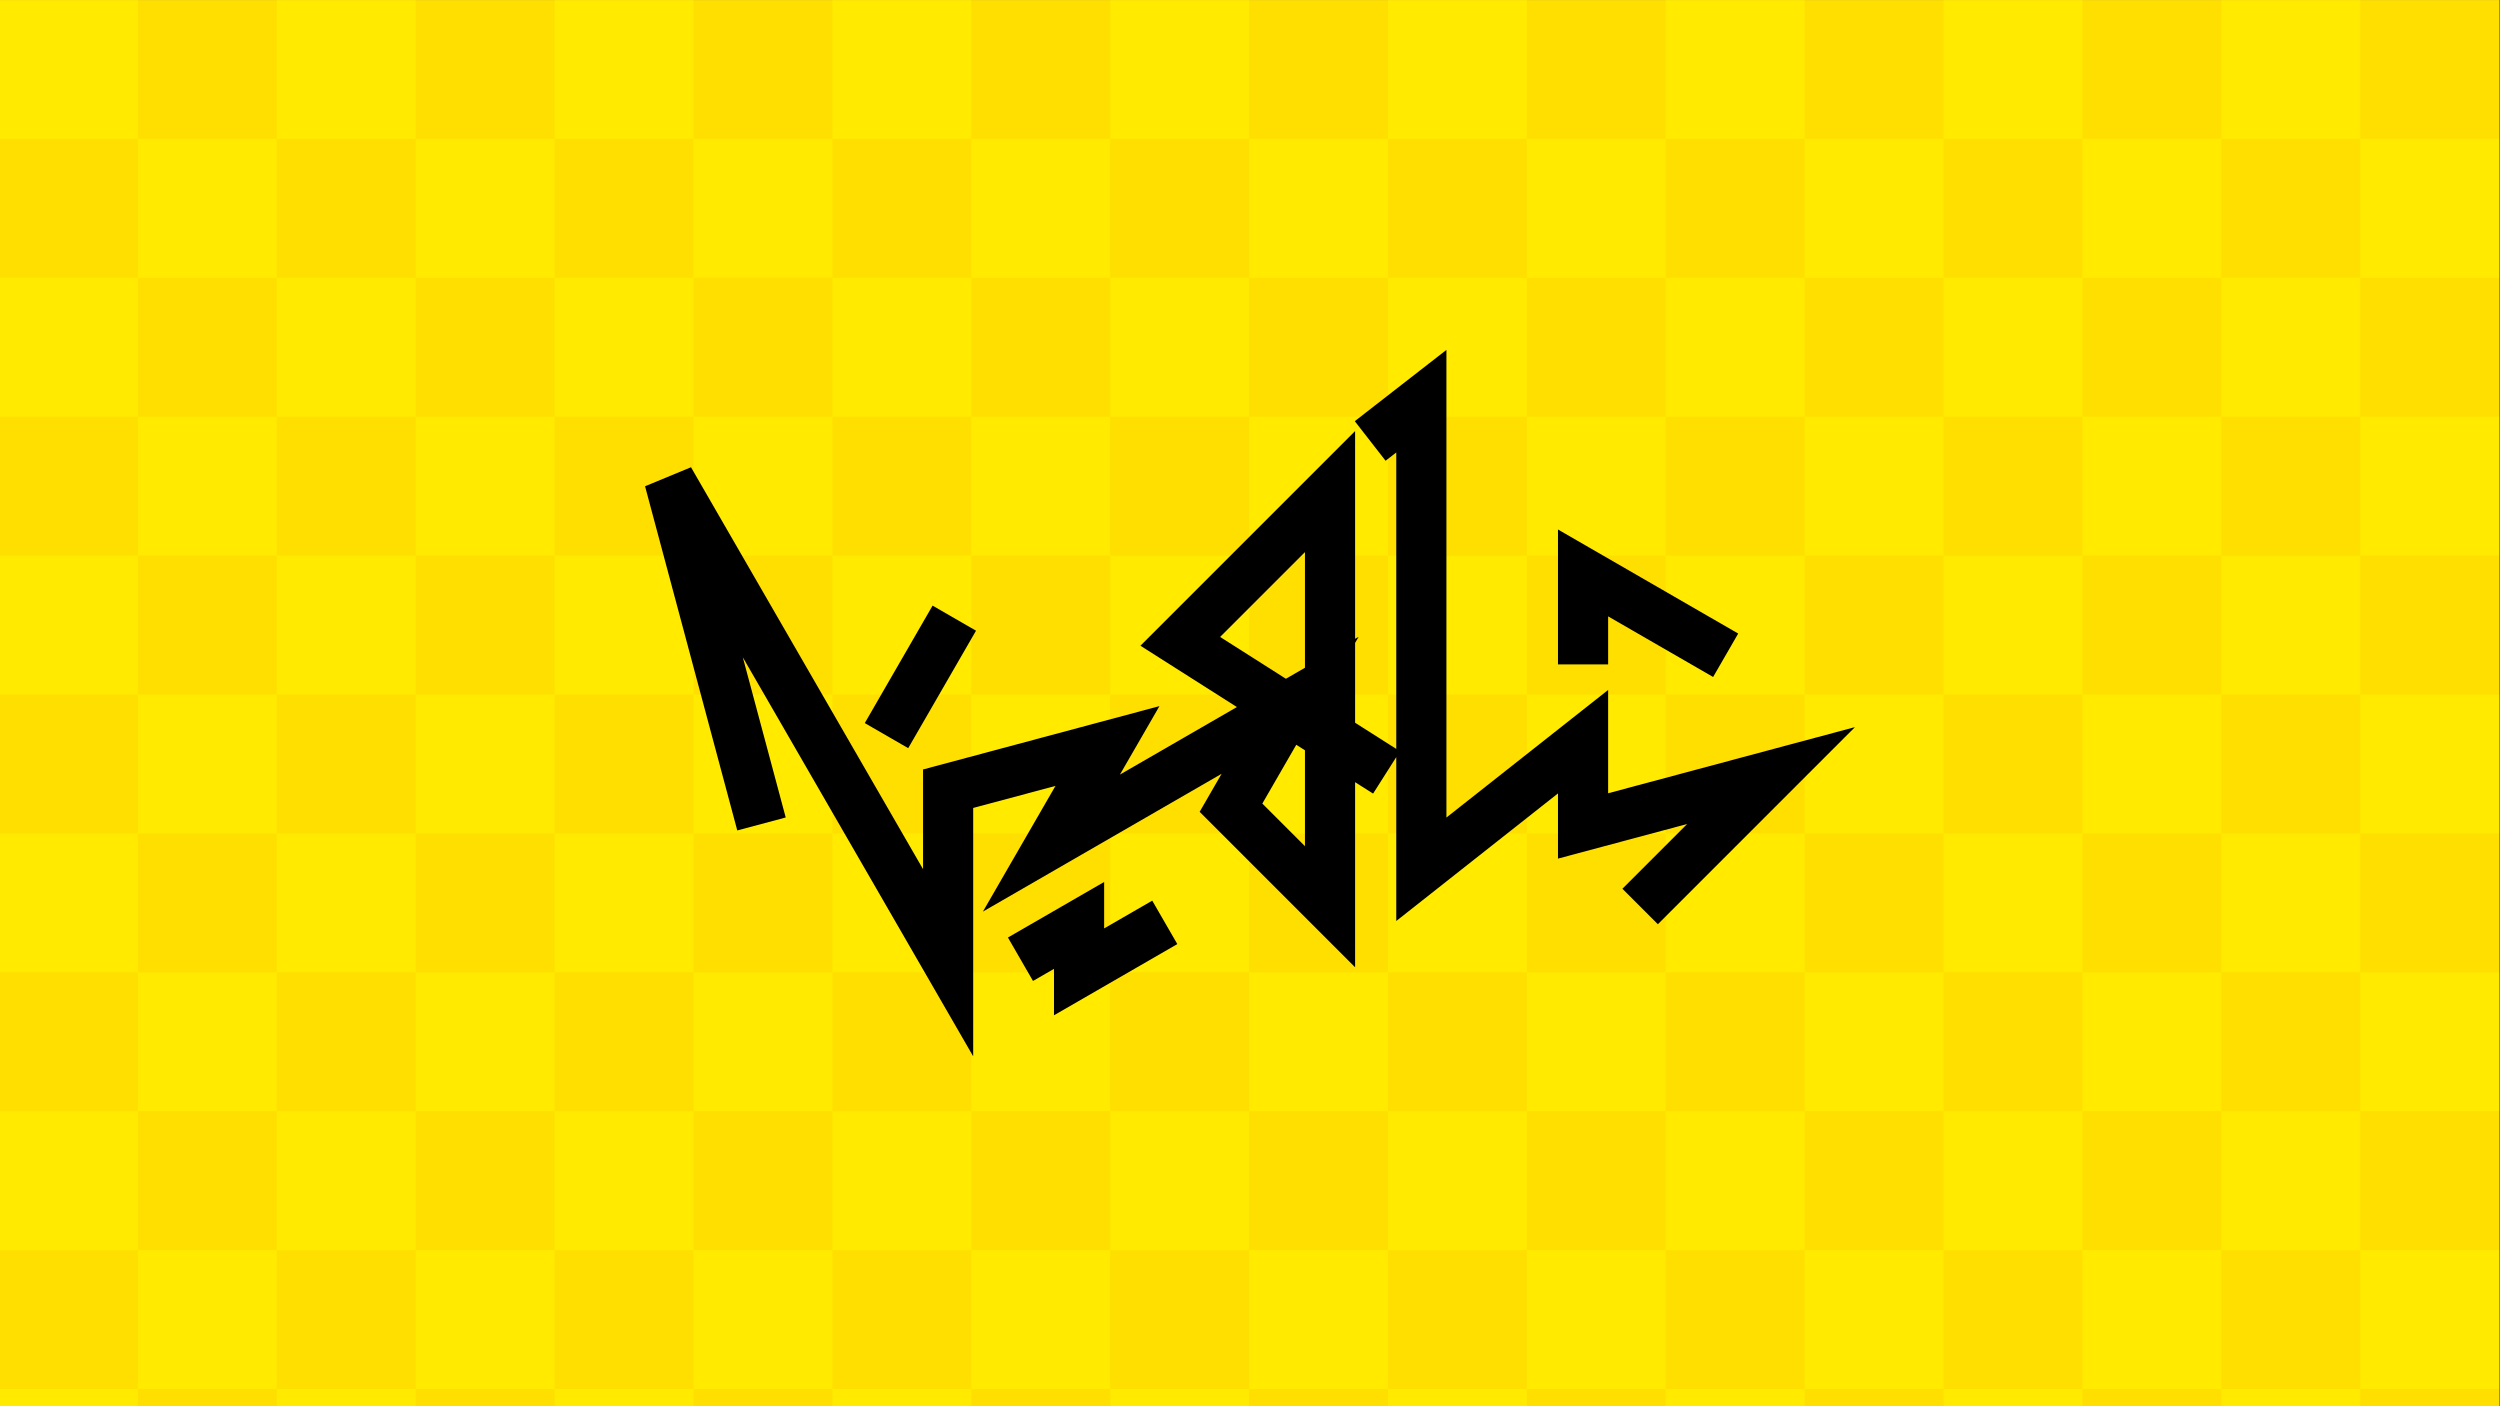<?xml version="1.0" encoding="UTF-8" standalone="no"?>
<!-- Created with Inkscape (http://www.inkscape.org/) -->

<svg
   xmlns:dc="http://purl.org/dc/elements/1.1/"
   xmlns:cc="http://creativecommons.org/ns#"
   xmlns:rdf="http://www.w3.org/1999/02/22-rdf-syntax-ns#"
   xmlns:svg="http://www.w3.org/2000/svg"
   xmlns="http://www.w3.org/2000/svg"
   xmlns:sodipodi="http://sodipodi.sourceforge.net/DTD/sodipodi-0.dtd"
   xmlns:inkscape="http://www.inkscape.org/namespaces/inkscape"
   version="1.1"
   id="svg2"
   width="1920"
   height="1080"
   viewBox="0 0 1920 1080"
   sodipodi:docname="8.svg"
   inkscape:version="0.92.4 5da689c313, 2019-01-14">
  <rect x="0" y="0" width="1920" height="1080" fill="#808080" stroke="none"/>
  <defs
     id="defs6">
    <clipPath
       clipPathUnits="userSpaceOnUse"
       id="clipPath1353">
      <rect
         style="opacity:1;fill:#f2f2f2;fill-opacity:1;fill-rule:nonzero;stroke:none;stroke-width:37.795;stroke-linecap:round;stroke-linejoin:round;stroke-miterlimit:4;stroke-dasharray:none;stroke-dashoffset:0;stroke-opacity:1;paint-order:markers fill stroke"
         id="rect1355"
         width="793.75"
         height="446.485"
         x="-7126.651"
         y="308.526" />
    </clipPath>
  </defs>
  <sodipodi:namedview
     pagecolor="#ffffff"
     bordercolor="#666666"
     borderopacity="1"
     objecttolerance="10"
     gridtolerance="10"
     guidetolerance="10"
     inkscape:pageopacity="0"
     inkscape:pageshadow="2"
     inkscape:window-width="1366"
     inkscape:window-height="674"
     id="namedview4"
     showgrid="false"
     inkscape:zoom="0.28136957"
     inkscape:cx="626.78795"
     inkscape:cy="588.32126"
     inkscape:window-x="0"
     inkscape:window-y="26"
     inkscape:window-maximized="1"
     inkscape:current-layer="svg2">
    <sodipodi:guide
       position="0,1080"
       orientation="1080,0"
       id="guide819"
       inkscape:locked="false" />
    <sodipodi:guide
       position="0,0"
       orientation="0,1920"
       id="guide821"
       inkscape:locked="false" />
    <sodipodi:guide
       position="1920,0"
       orientation="-1080,0"
       id="guide823"
       inkscape:locked="false" />
    <sodipodi:guide
       position="1920,1080"
       orientation="0,-1920"
       id="guide825"
       inkscape:locked="false" />
    <sodipodi:guide
       position="472.46,811.269"
       orientation="543.549,0"
       id="guide829"
       inkscape:locked="false" />
    <sodipodi:guide
       position="472.46,267.72"
       orientation="0,965.861"
       id="guide831"
       inkscape:locked="false" />
    <sodipodi:guide
       position="1438.321,267.72"
       orientation="-543.549,0"
       id="guide833"
       inkscape:locked="false" />
    <sodipodi:guide
       position="1438.321,811.269"
       orientation="0,-965.861"
       id="guide835"
       inkscape:locked="false" />
  </sodipodi:namedview>
  <g
     id="g982"
     transform="matrix(2.419,0,0,2.419,17238.635,-746.292)"
     style="stroke-width:1.563"
     clip-path="url(#clipPath1353)">
    <rect
       y="308.526"
       x="-7126.651"
       height="793.75"
       width="793.75"
       id="rect860"
       style="opacity:1;fill:#ffdf00;fill-opacity:1;stroke:none;stroke-width:15.625;stroke-linecap:round;stroke-linejoin:miter;stroke-miterlimit:4;stroke-dasharray:none;stroke-dashoffset:0;stroke-opacity:1;paint-order:markers fill stroke" />
    <path
       id="rect916"
       d="m -7126.652,308.526 v 44.097 h 44.097 v -44.097 z m 44.097,44.097 v 44.097 h -44.097 v 44.098 h 44.097 v -44.097 h 44.097 v 44.097 h 44.097 v -44.097 h 44.097 v 44.097 h -44.097 v 44.097 h 44.097 v 44.097 h -44.097 v 44.097 h 44.097 v 44.098 h -44.097 v 44.097 h 44.097 v 44.097 h -44.097 v 44.097 h 44.097 v 44.097 h -44.097 v 44.097 h 44.097 v 44.097 h -44.097 v 44.097 h 44.097 v 44.097 h -44.097 v -44.097 h -44.097 v 44.097 h -44.097 v -44.097 h -44.097 v 44.097 h 44.097 v 44.097 h 44.097 v -44.097 h 44.097 v 44.097 h 44.097 v 44.097 h -44.097 v 44.097 h 44.097 v -44.097 h 44.097 v -44.097 h -44.097 v -44.097 h 44.097 v 44.097 h 44.097 v -44.097 h 44.097 v -44.097 h -44.097 v 44.097 h -44.097 v -44.097 h -44.097 v -44.097 h 44.097 v -44.097 h -44.097 v -44.097 h 44.097 v -44.097 h -44.097 v -44.097 h 44.097 v -44.097 h -44.097 v -44.097 h 44.097 v -44.098 h -44.097 V 529.012 h 44.097 v -44.097 h -44.097 V 440.817 h 44.097 v -44.097 h 44.097 v 44.097 h 44.097 v -44.098 h -44.097 v -44.097 h -44.097 v 44.097 h -44.097 v -44.097 h 44.097 v -44.097 h -44.098 v 44.097 h -44.097 v 44.097 h -44.097 v -44.097 z m 44.097,0 h 44.097 v -44.097 h -44.097 z m 176.389,0 h 44.097 v -44.097 h -44.097 z m 0,88.195 h -44.097 v 44.097 h 44.097 z m 0,44.097 v 44.097 h 44.097 v -44.097 z m 0,44.097 h -44.097 v 44.097 h 44.097 z m 0,44.097 v 44.098 h 44.097 v -44.098 z m 0,44.098 h -44.097 v 44.097 h 44.097 z m 0,44.097 v 44.097 h 44.097 v -44.097 z m 0,44.097 h -44.097 v 44.097 h 44.097 z m 0,44.097 v 44.097 h 44.097 v -44.097 z m 0,44.097 h -44.097 v 44.097 h 44.097 z m 0,44.097 v 44.097 h 44.097 v -44.097 z m 0,44.097 h -44.097 v 44.097 h 44.097 z m 0,132.292 v 44.097 h 44.097 v -44.097 z m 0,44.097 h -44.097 v 44.097 h 44.097 z m -132.292,0 v -44.097 h -44.097 v 44.097 z m -44.097,0 h -44.097 v 44.097 h 44.097 z m -44.097,0 v -44.097 h -44.097 v 44.097 z m 0,-132.292 h 44.097 v -44.097 h -44.097 z m 0,-44.097 v -44.097 h -44.097 v 44.097 z m 0,-44.097 h 44.097 v -44.097 h -44.097 z m 0,-44.097 v -44.097 h -44.097 v 44.097 z m 0,-44.097 h 44.097 v -44.097 h -44.097 z m 0,-44.097 v -44.097 h -44.097 v 44.097 z m 0,-44.097 h 44.097 v -44.097 h -44.097 z m 0,-44.097 v -44.098 h -44.097 v 44.098 z m 0,-44.098 h 44.097 V 529.012 h -44.097 z m 0,-44.097 v -44.097 h -44.097 v 44.097 z m 0,-44.097 h 44.097 V 440.817 h -44.097 z m 44.097,0 v 44.097 h 44.097 v -44.097 z m 0,88.194 v 44.098 h 44.097 v -44.098 z m 0,88.195 v 44.097 h 44.097 v -44.097 z m 0,88.194 v 44.097 h 44.097 v -44.097 z m 0,88.195 v 44.097 h 44.097 v -44.097 z m 264.583,-529.166 v 44.097 h 44.097 v -44.097 z m 44.097,44.097 v 44.097 h -44.097 v -44.097 h -44.097 v 44.098 h 44.097 v 44.097 h 44.097 v -44.097 h 44.097 v 44.097 h 44.098 v -44.097 h 44.097 v 44.097 h 44.097 v -44.097 h 44.098 v 44.097 h 44.097 v -44.097 h 44.097 v 44.097 h 44.098 v -44.097 h 44.097 v -44.098 h -44.097 v 44.097 h -44.098 v -44.097 h -44.097 v 44.097 h -44.097 v -44.097 h -44.098 v 44.097 h -44.097 v -44.097 h -44.097 v 44.097 h -44.098 v -44.097 z m 44.097,0 h 44.098 v -44.097 h -44.098 z m 88.195,0 h 44.097 v -44.097 h -44.097 z m 88.195,0 h 44.097 v -44.097 h -44.097 z m 88.194,0 h 44.098 v -44.097 h -44.098 z m 44.098,88.195 v 44.097 h 44.097 V 440.817 Z m 0,44.097 h -44.098 v 44.097 h 44.098 z m 0,44.097 v 44.097 h 44.097 V 529.012 Z m 0,44.097 h -44.098 v 44.098 h 44.098 z m 0,44.098 v 44.097 h 44.097 v -44.097 z m 0,44.097 h -44.098 v 44.097 h 44.098 z m 0,44.097 v 44.097 h 44.097 v -44.097 z m 0,44.097 h -44.098 v 44.097 h 44.098 z m 0,44.097 v 44.097 h 44.097 v -44.097 z m 0,44.097 h -44.098 v 44.097 h 44.098 z m 0,44.097 v 44.097 h 44.097 v -44.097 z m 0,44.097 h -44.098 v 44.097 h -44.097 v -44.097 h -44.097 v 44.097 h -44.098 v -44.097 h -44.097 v 44.097 h -44.097 v -44.097 h -44.098 v 44.097 h -44.097 v -44.097 h -44.097 v 44.097 h -44.097 v 44.098 h 44.097 v -44.097 h 44.097 v 44.097 h 44.097 v -44.097 h 44.098 v 44.097 h 44.097 v -44.097 h 44.097 v 44.097 h 44.098 v -44.097 h 44.097 v 44.097 h 44.097 v -44.097 h 44.098 v 44.097 h 44.097 v -44.098 h -44.097 z m 0,88.195 h -44.098 v 44.097 h 44.098 z m 0,44.097 v 44.097 h 44.097 v -44.097 z m -44.098,0 h -44.097 v 44.097 h 44.097 z m -44.097,0 v -44.097 h -44.097 v 44.097 z m -44.097,0 h -44.098 v 44.097 h 44.098 z m -44.098,0 v -44.097 h -44.097 v 44.097 z m -44.097,0 h -44.097 v 44.097 h 44.097 z m -44.097,0 v -44.097 h -44.098 v 44.097 z m -44.098,0 h -44.097 v 44.097 h 44.097 z m -44.097,0 v -44.097 h -44.097 v 44.097 z m -44.097,0 h -44.097 v 44.097 h 44.097 z m 0,-132.292 v -44.097 h -44.097 v 44.097 z m 0,-44.097 h 44.097 v -44.097 h -44.097 z m 0,-44.097 v -44.097 h -44.097 v 44.097 z m 0,-44.097 h 44.097 v -44.097 h -44.097 z m 0,-44.097 v -44.097 h -44.097 v 44.097 z m 0,-44.097 h 44.097 v -44.097 h -44.097 z m 0,-44.097 v -44.097 h -44.097 v 44.097 z m 0,-44.097 h 44.097 v -44.098 h -44.097 z m 0,-44.098 V 529.012 h -44.097 v 44.097 z m 0,-44.097 h 44.097 v -44.097 h -44.097 z m 0,-44.097 V 440.817 h -44.097 v 44.097 z m 44.097,0 h 44.097 V 440.817 h -44.097 z m 44.097,0 v 44.097 h 44.098 v -44.097 z m 44.098,0 h 44.097 V 440.817 h -44.097 z m 44.097,0 v 44.097 h 44.097 v -44.097 z m 44.097,0 h 44.098 V 440.817 h -44.098 z m 44.098,0 v 44.097 h 44.097 v -44.097 z m 44.097,0 h 44.097 V 440.817 h -44.097 z m 0,44.097 v 44.097 h 44.097 V 529.012 Z m 0,44.097 h -44.097 v 44.098 h 44.097 z m 0,44.098 v 44.097 h 44.097 v -44.097 z m 0,44.097 h -44.097 v 44.097 h 44.097 z m 0,44.097 v 44.097 h 44.097 v -44.097 z m 0,44.097 h -44.097 v 44.097 h 44.097 z m 0,44.097 v 44.097 h 44.097 v -44.097 z m 0,44.097 h -44.097 v 44.097 h 44.097 z m 0,44.097 v 44.097 h 44.097 v -44.097 z m -44.097,0 h -44.098 v 44.097 h 44.098 z m -44.098,0 v -44.097 h -44.097 v 44.097 z m -44.097,0 h -44.097 v 44.097 h 44.097 z m -44.097,0 v -44.097 h -44.098 v 44.097 z m -44.098,0 h -44.097 v 44.097 h 44.097 z m 0,-44.097 v -44.097 h -44.097 v 44.097 z m 0,-44.097 h 44.098 v -44.097 h -44.098 z m 0,-44.097 v -44.097 h -44.097 v 44.097 z m 0,-44.097 h 44.098 v -44.097 h -44.098 z m 0,-44.097 v -44.097 h -44.097 v 44.097 z m 0,-44.097 h 44.098 v -44.098 h -44.098 z m 0,-44.098 V 529.012 h -44.097 v 44.097 z m 44.098,0 h 44.097 V 529.012 h -44.097 z m 44.097,0 v 44.098 h 44.097 v -44.098 z m 44.097,0 h 44.098 V 529.012 h -44.098 z m 0,44.098 v 44.097 h 44.098 v -44.097 z m 0,44.097 h -44.097 v 44.097 h 44.097 z m 0,44.097 v 44.097 h 44.098 v -44.097 z m 0,44.097 h -44.097 v 44.097 h 44.097 z m 0,44.097 v 44.097 h 44.098 v -44.097 z m -44.097,0 h -44.097 v 44.097 h 44.097 z m 0,-44.097 v -44.097 h -44.097 v 44.097 z m 0,-88.194 v -44.097 h -44.097 v 44.097 z"
       style="opacity:0.35;fill:#ffff00;fill-opacity:1;stroke:none;stroke-width:25.825;stroke-linecap:round;stroke-linejoin:round;stroke-miterlimit:4;stroke-dasharray:none;stroke-dashoffset:0;stroke-opacity:1;paint-order:markers fill stroke"
       inkscape:connector-curvature="0" />
  </g>
  <path
     style="color:#000000;font-style:normal;font-variant:normal;font-weight:normal;font-stretch:normal;font-size:medium;line-height:normal;font-family:sans-serif;font-variant-ligatures:normal;font-variant-position:normal;font-variant-caps:normal;font-variant-numeric:normal;font-variant-alternates:normal;font-feature-settings:normal;text-indent:0;text-align:start;text-decoration:none;text-decoration-line:none;text-decoration-style:solid;text-decoration-color:#000000;letter-spacing:normal;word-spacing:normal;text-transform:none;writing-mode:lr-tb;direction:ltr;text-orientation:mixed;dominant-baseline:auto;baseline-shift:baseline;text-anchor:start;white-space:normal;shape-padding:0;clip-rule:nonzero;display:inline;overflow:visible;visibility:visible;opacity:1;isolation:auto;mix-blend-mode:normal;color-interpolation:sRGB;color-interpolation-filters:linearRGB;solid-color:#000000;solid-opacity:1;vector-effect:none;fill:#000000;fill-opacity:1;fill-rule:nonzero;stroke:none;stroke-width:64.252;stroke-linecap:square;stroke-linejoin:miter;stroke-miterlimit:4;stroke-dasharray:none;stroke-dashoffset:0;stroke-opacity:1;paint-order:markers fill stroke;color-rendering:auto;image-rendering:auto;shape-rendering:auto;text-rendering:auto;enable-background:accumulate"
     d="m 1110.851,268.731 -55.172,42.91 -15.202,11.825 23.65,30.403 8.206,-6.381 V 575.16 l -13.401,-8.518 -18.21,-11.573 v -61.328 l 2.712,-4.7 -2.712,1.567 V 331.037 l -164.881,164.877 74.104,47.1 -89.846,51.871 30.359,-52.583 -181.564,48.649 v 76.565 l -178.213,-308.681 -35.285,14.613 65.841,245.738 4.989,18.601 37.203,-9.967 -4.983,-18.605 -27.981,-104.432 176.947,306.487 V 620.508 l 63.192,-16.931 -55.744,96.546 183.34,-105.849 -16.865,29.208 119.386,119.386 V 600.709 l 13.802,8.776 17.809,-28.019 v 125.861 l 124.196,-97.989 v 50.083 l 99.185,-26.575 -36.095,36.093 -13.617,13.618 27.234,27.239 13.623,-13.618 137.746,-137.752 -189.556,50.792 v -79.336 l -124.198,97.985 z m 85.678,137.925 v 103.61 h 38.519 v -36.892 l 80.624,46.547 19.26,-33.359 z m -194.327,17.37 v 88.819 l -14.626,8.444 -50.526,-32.111 z m -285.975,41.095 -52.08,90.208 33.358,19.26 52.08,-90.209 z m 279.314,106.87 6.66,4.235 v 73.649 l -32.733,-32.731 z m -147.555,105.359 -73.898,42.666 19.26,33.359 16.118,-9.306 v 35.674 l 94.717,-54.686 -19.259,-33.359 -36.939,21.33 z"
     id="path898"
     inkscape:connector-curvature="0" />
</svg>
